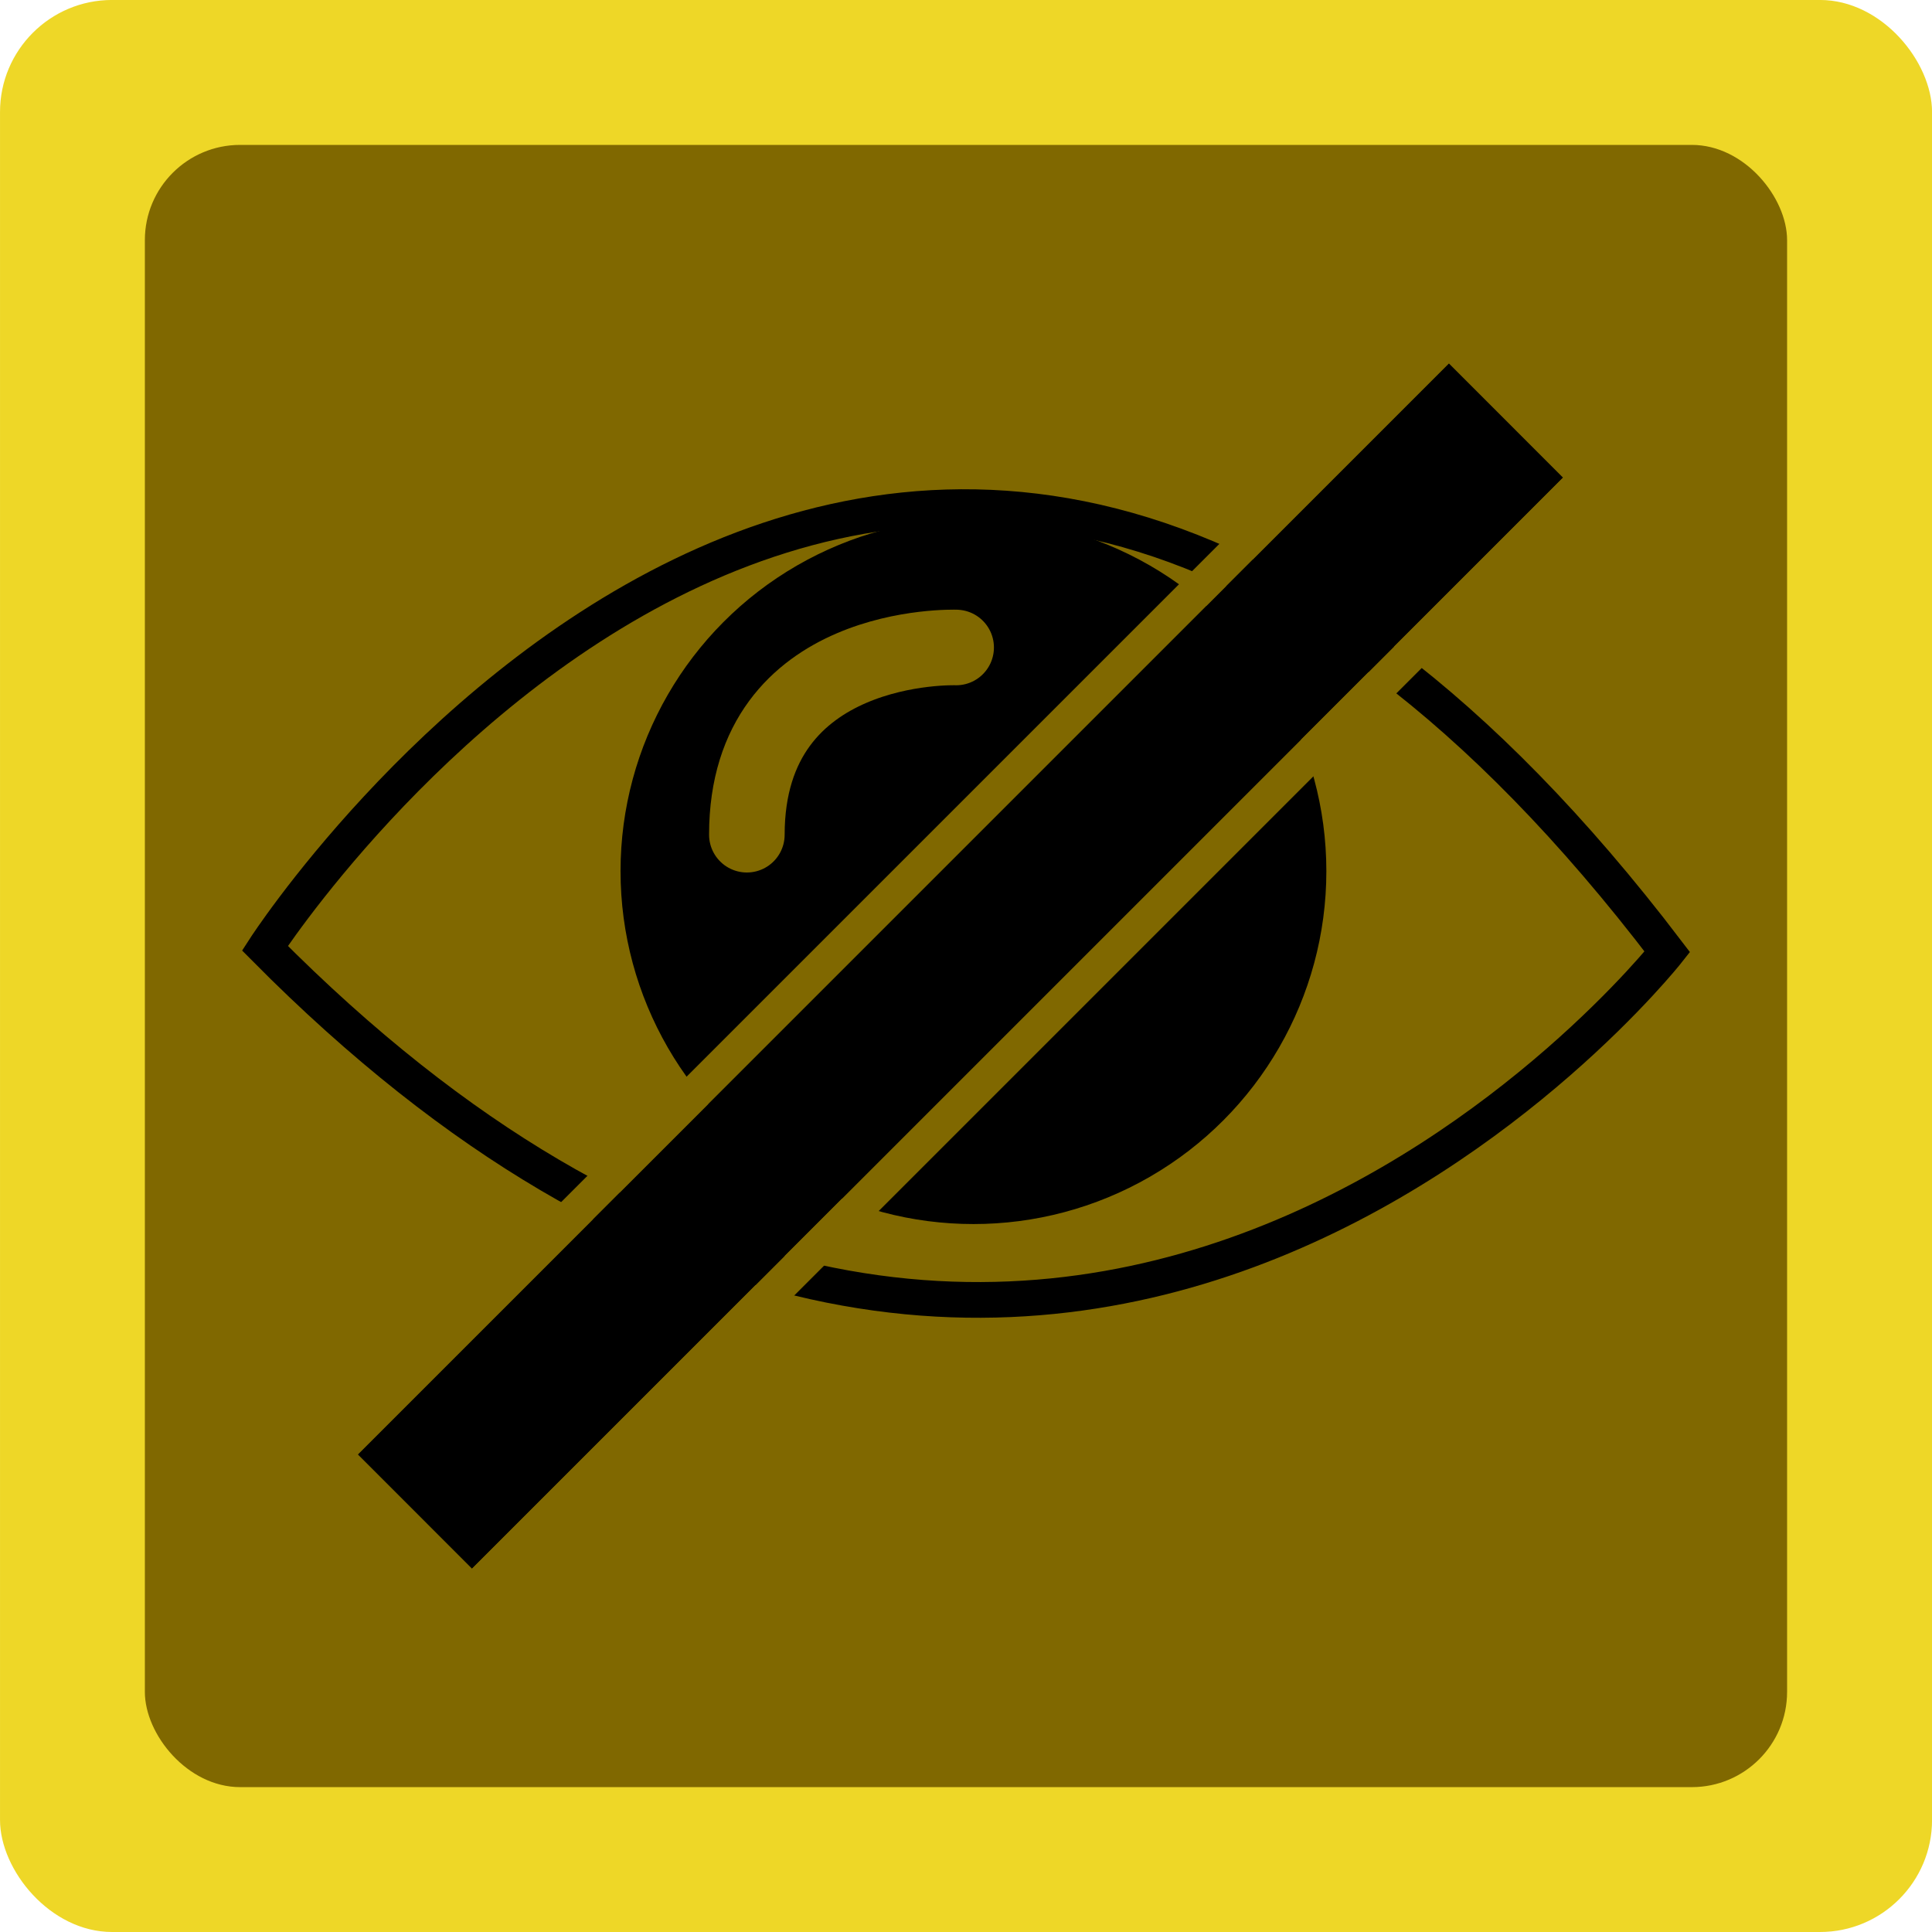 <?xml version="1.0" encoding="UTF-8" standalone="no"?>
<!-- Created with Inkscape (http://www.inkscape.org/) -->

<svg
   xmlns:dc="http://purl.org/dc/elements/1.1/"
   xmlns:cc="http://creativecommons.org/ns#"
   xmlns:rdf="http://www.w3.org/1999/02/22-rdf-syntax-ns#"
   xmlns:svg="http://www.w3.org/2000/svg"
   xmlns="http://www.w3.org/2000/svg"
   xmlns:sodipodi="http://sodipodi.sourceforge.net/DTD/sodipodi-0.dtd"
   xmlns:inkscape="http://www.inkscape.org/namespaces/inkscape"
   width="100"
   height="100"
   viewBox="0 0 26.458 26.458"
   version="1.1"
   id="svg8"
   inkscape:version="0.92.3 (unknown)"
   sodipodi:docname="blindSpellSelected.svg"
   inkscape:export-filename="/home/octo/Downloads/sorcerio/public/media/images/blindSpellSelected.png"
   inkscape:export-xdpi="90"
   inkscape:export-ydpi="90">
  <defs
     id="defs2" />
  <sodipodi:namedview
     id="base"
     pagecolor="#ffffff"
     bordercolor="#666666"
     borderopacity="1.0"
     inkscape:pageopacity="0.0"
     inkscape:pageshadow="2"
     inkscape:zoom="1.979899"
     inkscape:cx="44.290481"
     inkscape:cy="-46.536435"
     inkscape:document-units="mm"
     inkscape:current-layer="layer1"
     showgrid="false"
     fit-margin-top="0"
     fit-margin-left="0"
     fit-margin-right="0"
     fit-margin-bottom="0"
     units="mm"
     inkscape:window-width="1215"
     inkscape:window-height="1000"
     inkscape:window-x="65"
     inkscape:window-y="24"
     inkscape:window-maximized="1" />
  <g
     inkscape:label="Layer 1"
     inkscape:groupmode="layer"
     id="layer1"
     transform="translate(-61.818,-113.474)">
    <g
       id="g955">
      <g
         style="fill:#eed727;fill-opacity:1"
         inkscape:label="Layer 1"
         id="layer1-7"
         transform="matrix(0.2,0,0,0.2,82.229,105.932)">
        <rect
           style="opacity:1;fill:#eed727;fill-opacity:1;stroke:none;stroke-width:1;stroke-linejoin:round;stroke-miterlimit:4;stroke-dasharray:none;stroke-dashoffset:3.964;stroke-opacity:0.67"
           id="rect817"
           width="132.292"
           height="132.292"
           x="-102.054"
           y="37.708"
           ry="7.673" />
      </g>
      <g
         transform="matrix(0.17,0,0,0.17,81.151,109.048)"
         id="g993"
         inkscape:label="Layer 1"
         style="fill:#806800;fill-opacity:1">
        <rect
           ry="7.673"
           y="37.708"
           x="-102.054"
           height="132.292"
           width="132.292"
           id="rect991"
           style="opacity:1;fill:#806800;fill-opacity:1;stroke:none;stroke-width:1;stroke-linejoin:round;stroke-miterlimit:4;stroke-dasharray:none;stroke-dashoffset:3.964;stroke-opacity:0.67" />
      </g>
      <path
         inkscape:connector-curvature="0"
         id="path901"
         d="m 65.446,126.459 c 0,0 8.798,-13.624 19.205,0.05 0,0 -8.496,10.759 -19.205,-0.05 z"
         style="fill:none;stroke:#000000;stroke-width:0.489;stroke-linecap:butt;stroke-linejoin:miter;stroke-miterlimit:4;stroke-dasharray:none;stroke-opacity:1" />
      <circle
         r="4.739"
         cy="125.404"
         cx="75.149"
         id="path903"
         style="fill:#000000;fill-rule:evenodd;stroke:#000000;stroke-width:0.188;stroke-miterlimit:4;stroke-dasharray:none" />
      <path
         inkscape:connector-curvature="0"
         id="path905"
         d="m 74.912,122.341 c 0,0 -2.866,-0.101 -2.866,2.564"
         style="fill:none;stroke:#806800;stroke-width:1.035;stroke-linecap:round;stroke-linejoin:round;stroke-miterlimit:4;stroke-dasharray:none;stroke-opacity:1" />
      <path
         id="rect931"
         d="m 81.659,118.45 -14.941,14.941 1.564,1.565 14.941,-14.941 z"
         style="opacity:1;fill:#000000;fill-opacity:1;fill-rule:evenodd;stroke:none;stroke-width:1.404;stroke-linecap:round;stroke-linejoin:round;stroke-miterlimit:4;stroke-dasharray:none;stroke-dashoffset:3.964;stroke-opacity:1"
         inkscape:connector-curvature="0" />
      <path
         id="rect933"
         d="m 83.224,120.015 -14.941,14.941 0.336,0.335 14.941,-14.941 z"
         style="opacity:1;fill:#806800;fill-opacity:1;fill-rule:evenodd;stroke:none;stroke-width:0.511;stroke-linecap:round;stroke-linejoin:round;stroke-miterlimit:4;stroke-dasharray:none;stroke-dashoffset:3.964;stroke-opacity:1"
         inkscape:connector-curvature="0" />
      <path
         id="rect945"
         d="m 81.324,118.115 -14.941,14.941 0.336,0.335 14.941,-14.941 z"
         style="opacity:1;fill:#806800;fill-opacity:1;fill-rule:evenodd;stroke:none;stroke-width:0.511;stroke-linecap:round;stroke-linejoin:round;stroke-miterlimit:4;stroke-dasharray:none;stroke-dashoffset:3.964;stroke-opacity:1"
         inkscape:connector-curvature="0" />
    </g>
  </g>
</svg>
